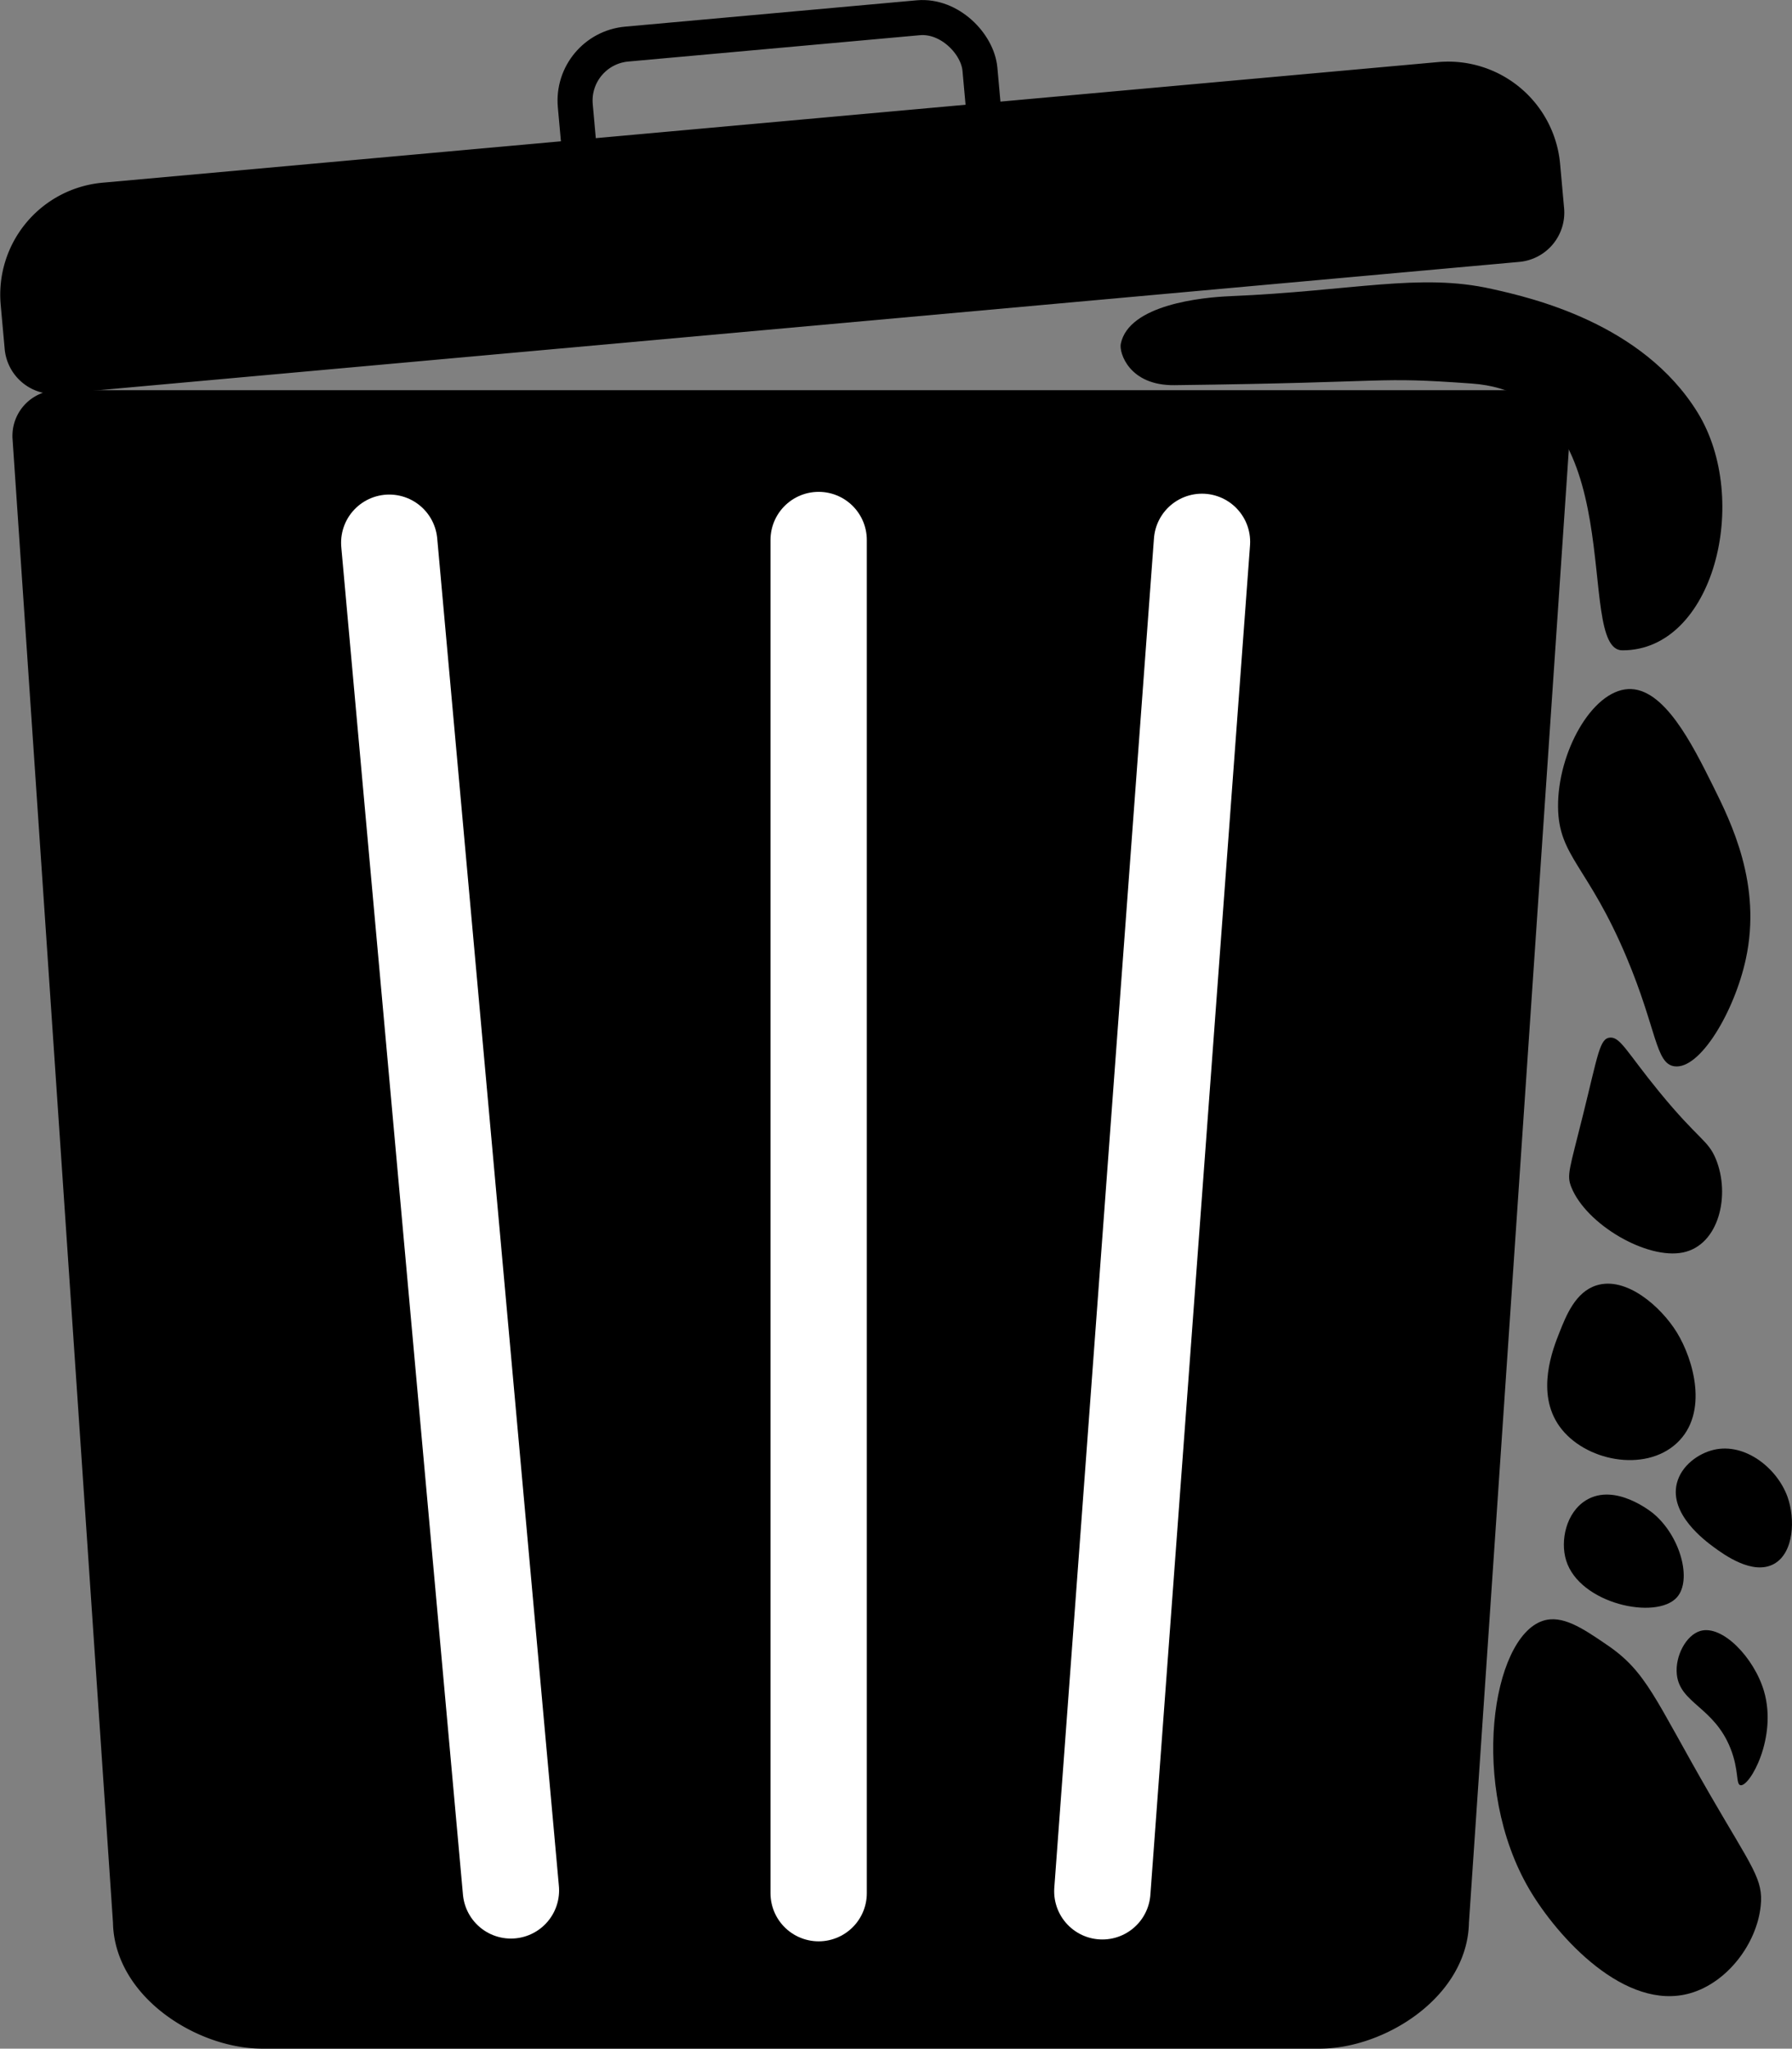 <svg id="bulky_waste" data-name="bulky waste" xmlns="http://www.w3.org/2000/svg" viewBox="0 0 409.27 467.8"><rect x="0" y="0" width="409.27" height="467.8" fill="#808080" stroke="none"/><defs><style>.cls-1,.cls-3{stroke:#000;}.cls-1,.cls-2,.cls-3{stroke-miterlimit:10;}.cls-1{stroke-width:20px;}.cls-2,.cls-3{fill:none;}.cls-2{stroke:#fff;stroke-linecap:round;stroke-width:22px;}.cls-3{stroke-width:8px;}</style></defs><path class="cls-1" d="M376.49,499H135.12c-10.54,0-24.16-8.62-24.16-19.16L88,140.72a.42.42,0,0,1,.42-.42H423.23a.42.42,0,0,1,.42.42l-23,339.12C400.65,490.38,387,499,376.49,499Z" transform="translate(-75.16 -41.2)"/><line class="cls-2" x1="274.52" y1="123.73" x2="251.76" y2="431.87"/><line class="cls-2" x1="186.97" y1="123.31" x2="186.97" y2="432.29"/><line class="cls-2" x1="88.9" y1="123.93" x2="116.69" y2="431.66"/><path d="M100,69.06H406.33A25.67,25.67,0,0,1,432,94.72v10.15a11.3,11.3,0,0,1-11.3,11.3h-335a11.3,11.3,0,0,1-11.3-11.3V94.72A25.67,25.67,0,0,1,100,69.06Z" transform="translate(-82.46 -18.06) rotate(-5.16)"/><rect class="cls-3" x="207.04" y="48.18" width="92.79" height="40.94" rx="12.96" transform="translate(-80.31 -18.13) rotate(-5.16)"/><path class="cls-3" d="M337.11,127.15" transform="translate(-75.16 -41.2)"/><path d="M345.53,127.15" transform="translate(-75.16 -41.2)"/><path d="M331.13,119.73c1.81-9,18.65-10.64,25-10.9,27.91-1.17,43.28-5.37,59.74-1.65,9,2,34.4,7.79,47,28.21,12.26,19.91,3.7,54.37-17.19,54.31-11.2,0,3-58.25-34.39-60.92-22.8-1.63-16-.26-67.91.37C333,129.27,330.73,121.7,331.13,119.73Z" transform="translate(-75.16 -41.2)"/><path d="M447,198.55c-8.29.44-16.11,14.51-16,26.9.1,11.37,6.83,13.38,15.66,34.38,6.91,16.43,6.58,24.23,10.89,24.85,5.87.85,13.76-12.56,16.34-24.51,3.68-17-3.35-31.16-7.49-39.49C461.65,211.15,455.18,198.12,447,198.55Z" transform="translate(-75.16 -41.2)"/><path d="M459.55,327.19c8.23-1.7,10.85-13.14,7.49-21.33-1.81-4.4-3.88-4.29-12.94-15.36-7.31-8.93-8.87-12.55-11.23-12.37s-2.72,3.74-6.13,17.49c-3.15,12.73-3.82,13.86-2.72,16.64C437.42,320.8,451.3,328.89,459.55,327.19Z" transform="translate(-75.16 -41.2)"/><path d="M439.74,334.72c-4.75,1.51-6.87,6.82-8.42,10.73-1.48,3.72-5.48,13.77,0,21.44,5.65,7.91,19.47,10.67,26.81,3.83s3.81-19.07,0-25.27C454.52,339.59,446.58,332.55,439.74,334.72Z" transform="translate(-75.16 -41.2)"/><path d="M437.45,383.74c-4.63,2.79-6,9.29-4.6,13.79,3.06,9.91,20.56,13.67,25.28,8.43,3.54-3.94.82-14-5.36-19.15C452.34,386.45,444.07,379.75,437.45,383.74Z" transform="translate(-75.16 -41.2)"/><path d="M466.55,372.26c-3.53.83-7.42,3.62-8.42,7.65-1.76,7.06,6.48,13.13,8.42,14.56,2.26,1.66,8.92,6.56,13.79,3.83,4.56-2.56,4.86-10.31,3.06-15.32C481,376.37,473.64,370.58,466.55,372.26Z" transform="translate(-75.16 -41.2)"/><path d="M427.49,411.32c-11.58,3.85-16.87,37.71-3.06,61.28,6.47,11,21.93,28,36.76,23.74,8.4-2.41,15.16-11.2,16.09-19.91.65-6.09-1.91-8.72-11.49-25.28C453,429,451.29,422.93,442,416.68,436.6,413,431.92,409.84,427.49,411.32Z" transform="translate(-75.16 -41.2)"/><path d="M463.49,413.62c-3.26.95-5.81,5.78-5.36,9.95.71,6.6,8.47,7.37,12.25,16.86,2,5.05,1.18,8.26,2.3,8.42,2.14.31,8.43-10.93,5.36-21.45C475.81,419.77,468.54,412.14,463.49,413.62Z" transform="translate(-75.16 -41.2)"/><path d="M606,476.43" transform="translate(-75.16 -41.2)"/></svg>